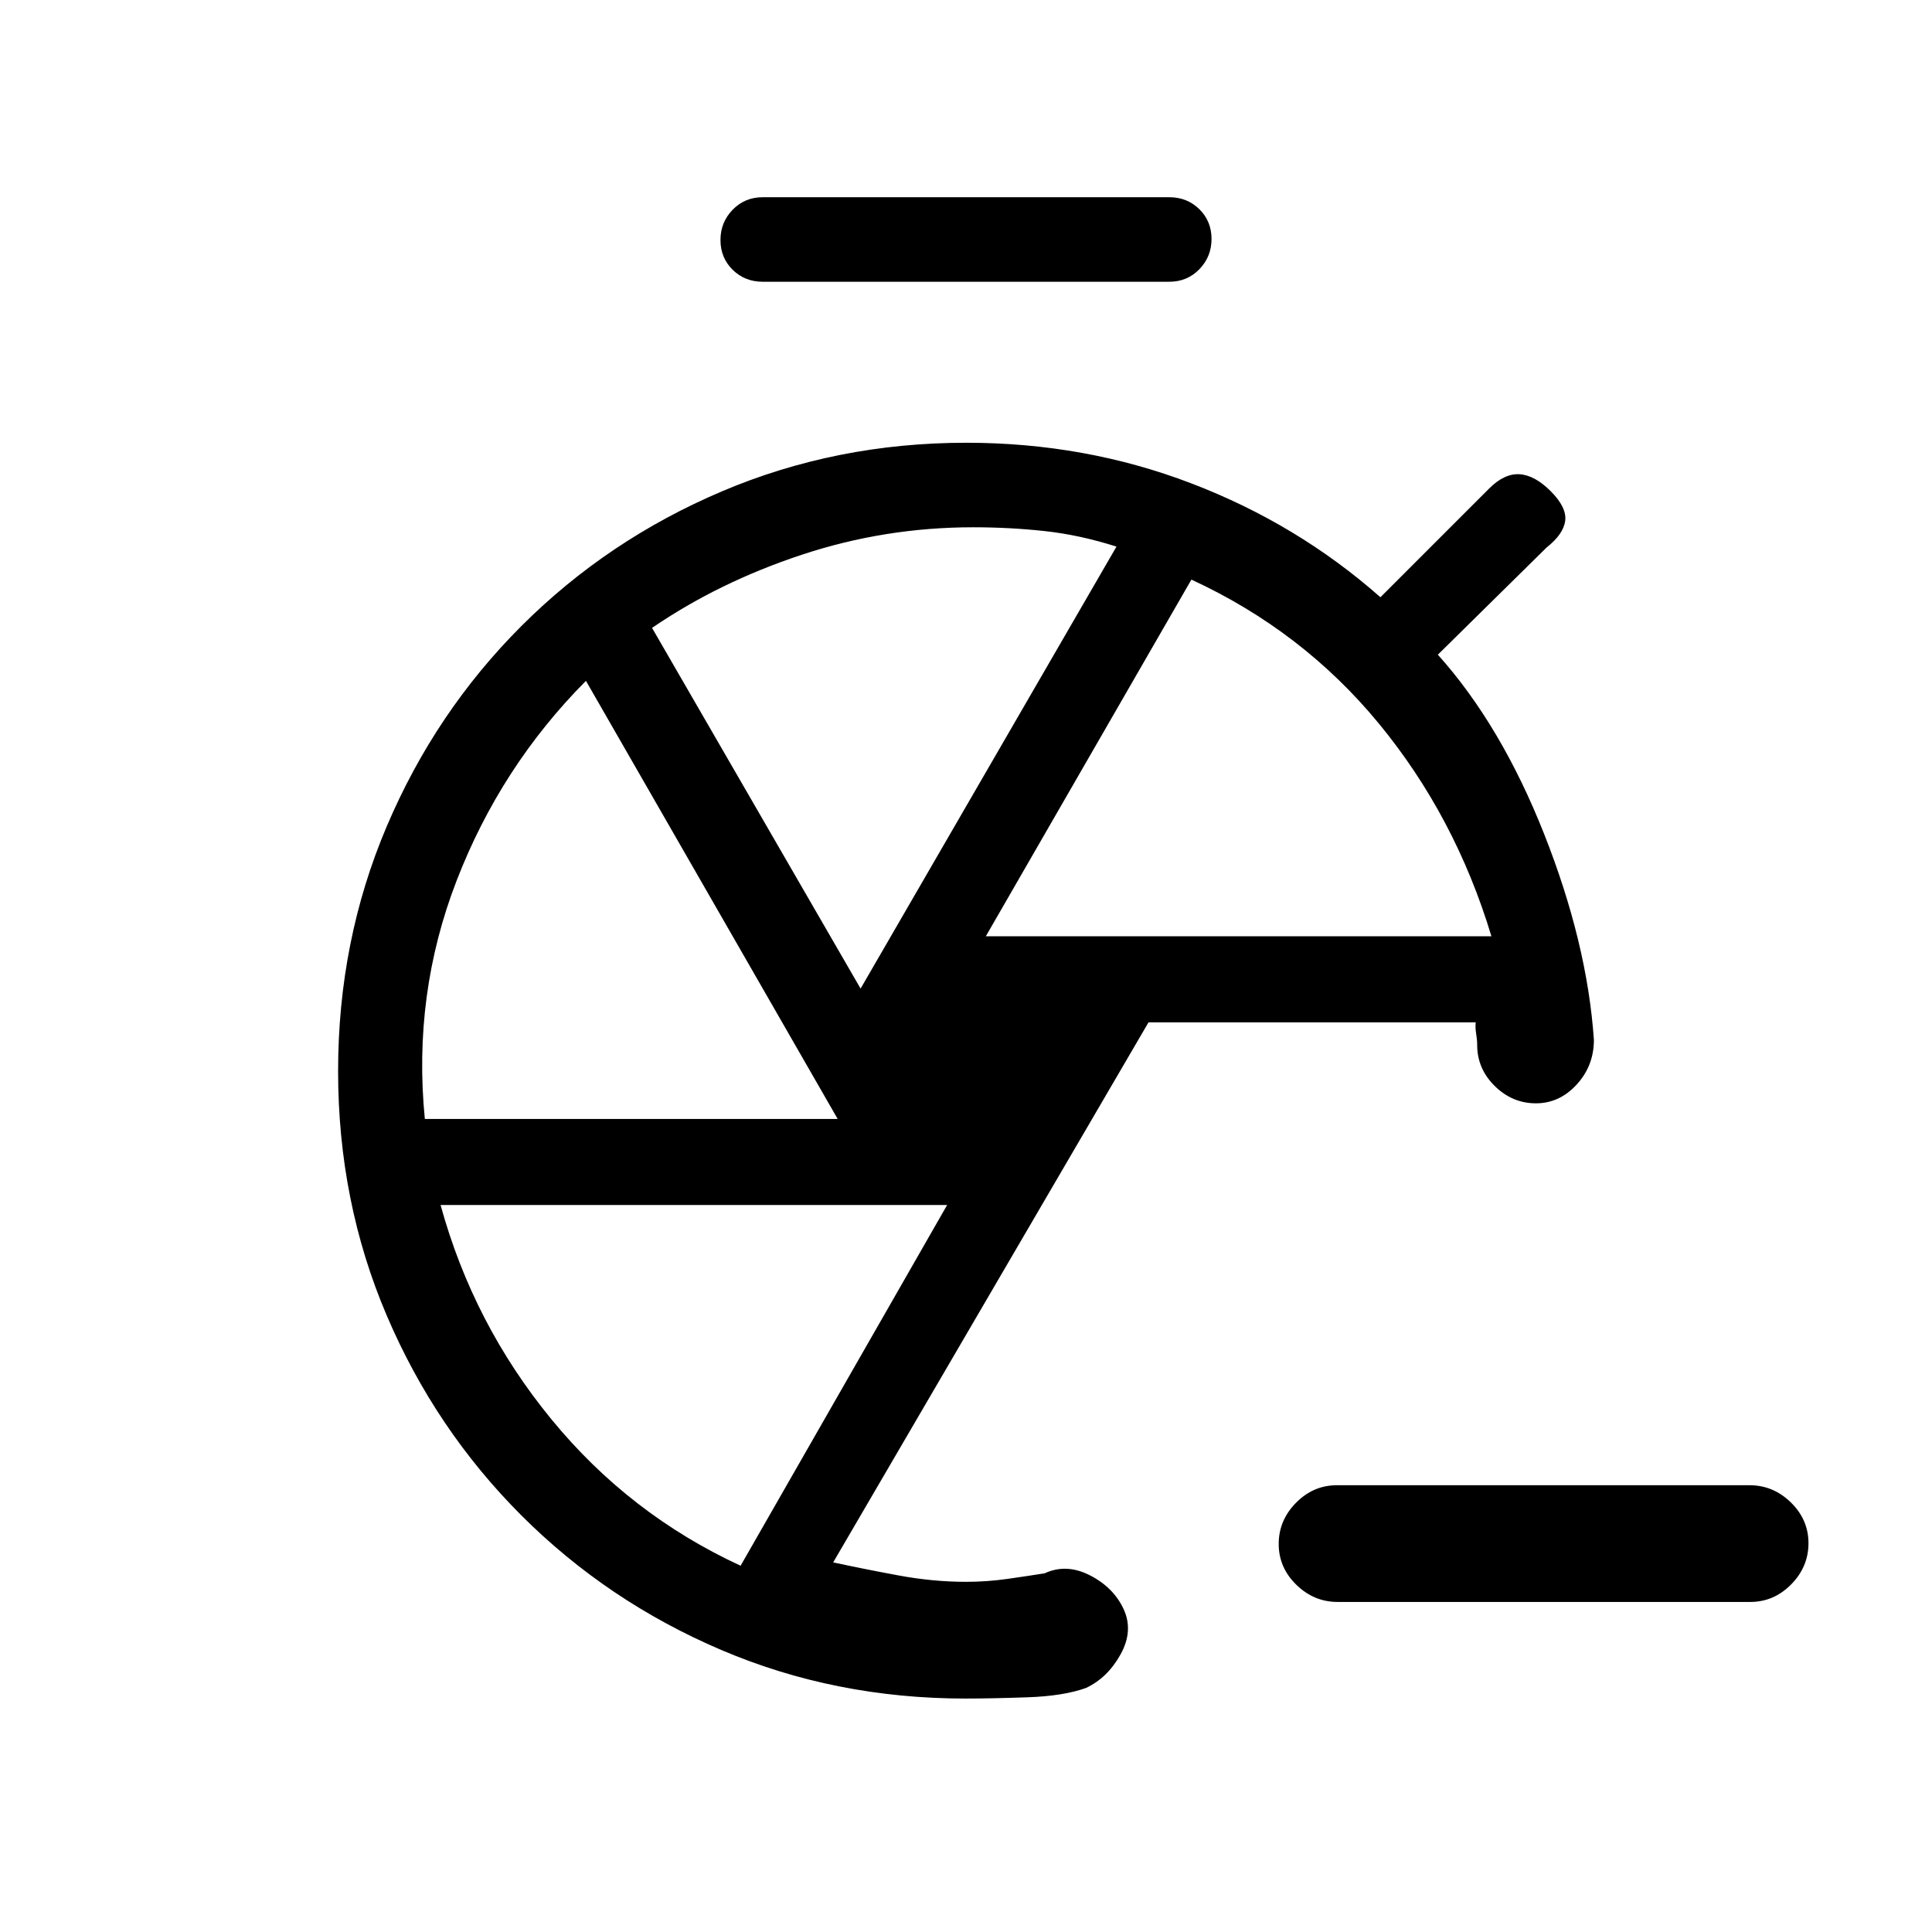 <svg xmlns="http://www.w3.org/2000/svg" height="20" viewBox="0 -960 960 960" width="20"><path d="M664.67-164q-11.79 0-20.54-8.55-8.75-8.54-8.75-20.27 0-11.72 8.59-20.45 8.59-8.73 20.37-8.73h204.99q11.79 0 20.54 8.55 8.75 8.54 8.75 20.27 0 11.72-8.59 20.45-8.59 8.73-20.37 8.73H664.67ZM379-820q-8.92 0-14.96-5.96-6.04-5.96-6.04-14.77 0-8.81 6.04-15.04Q370.08-862 379-862h202q8.92 0 14.96 5.96 6.04 5.96 6.04 14.77 0 8.81-6.04 15.04Q589.92-820 581-820H379Zm110.85 325.23h251.23q-18-59.61-55.89-105.65Q647.31-646.46 592-672L489.85-494.77Zm-62.23 26 127.15-219.62q-18.31-5.84-35.75-7.73Q501.58-698 483.6-698q-43.96 0-85.16 13.64Q357.23-670.73 324-648l103.62 179.23ZM211.1-404h205.13L291.15-621.69q-42.3 42.56-64.23 99.2Q205-465.85 211.1-404ZM368-182l102.62-179.23h-251.7q16.23 59.08 55 106.38Q312.69-207.54 368-182Zm113-246Zm38.08 249.77ZM734-440.77ZM479.75-116q-64.78 0-121.36-24.14t-99.35-66.9q-42.76-42.77-66.9-99.35Q168-362.97 168-427.75q0-64.79 24.16-121.61 24.15-56.83 66.95-99.6 42.8-42.76 99.63-66.9Q415.58-740 480.19-740q58.99 0 111.74 20.17 52.76 20.17 93.99 56.6l54-54q7.62-7.62 15.16-7.12t15.41 8.37q8.13 8.13 7.24 14.79-.88 6.65-9.27 13.27l-54 53.23q31.46 35.07 52.85 89.19 21.38 54.12 24.69 102.19 0 12.88-8.55 22.21-8.54 9.33-20.27 9.33-11.72 0-20.45-8.6-8.73-8.6-8.73-20.4 0-2.56-.51-5.61-.5-3.06-.22-5.62H570.69L414-183.66q15.54 3.35 32.62 6.51Q463.69-174 480-174q10.47 0 20.93-1.5 10.45-1.5 18.15-2.73 10.77-5 22.5 1t16.73 16.77q5 10.77-1.5 22.5t-17.27 16.73q-11.17 4-29.12 4.61-17.96.62-30.67.62Z"/></svg>